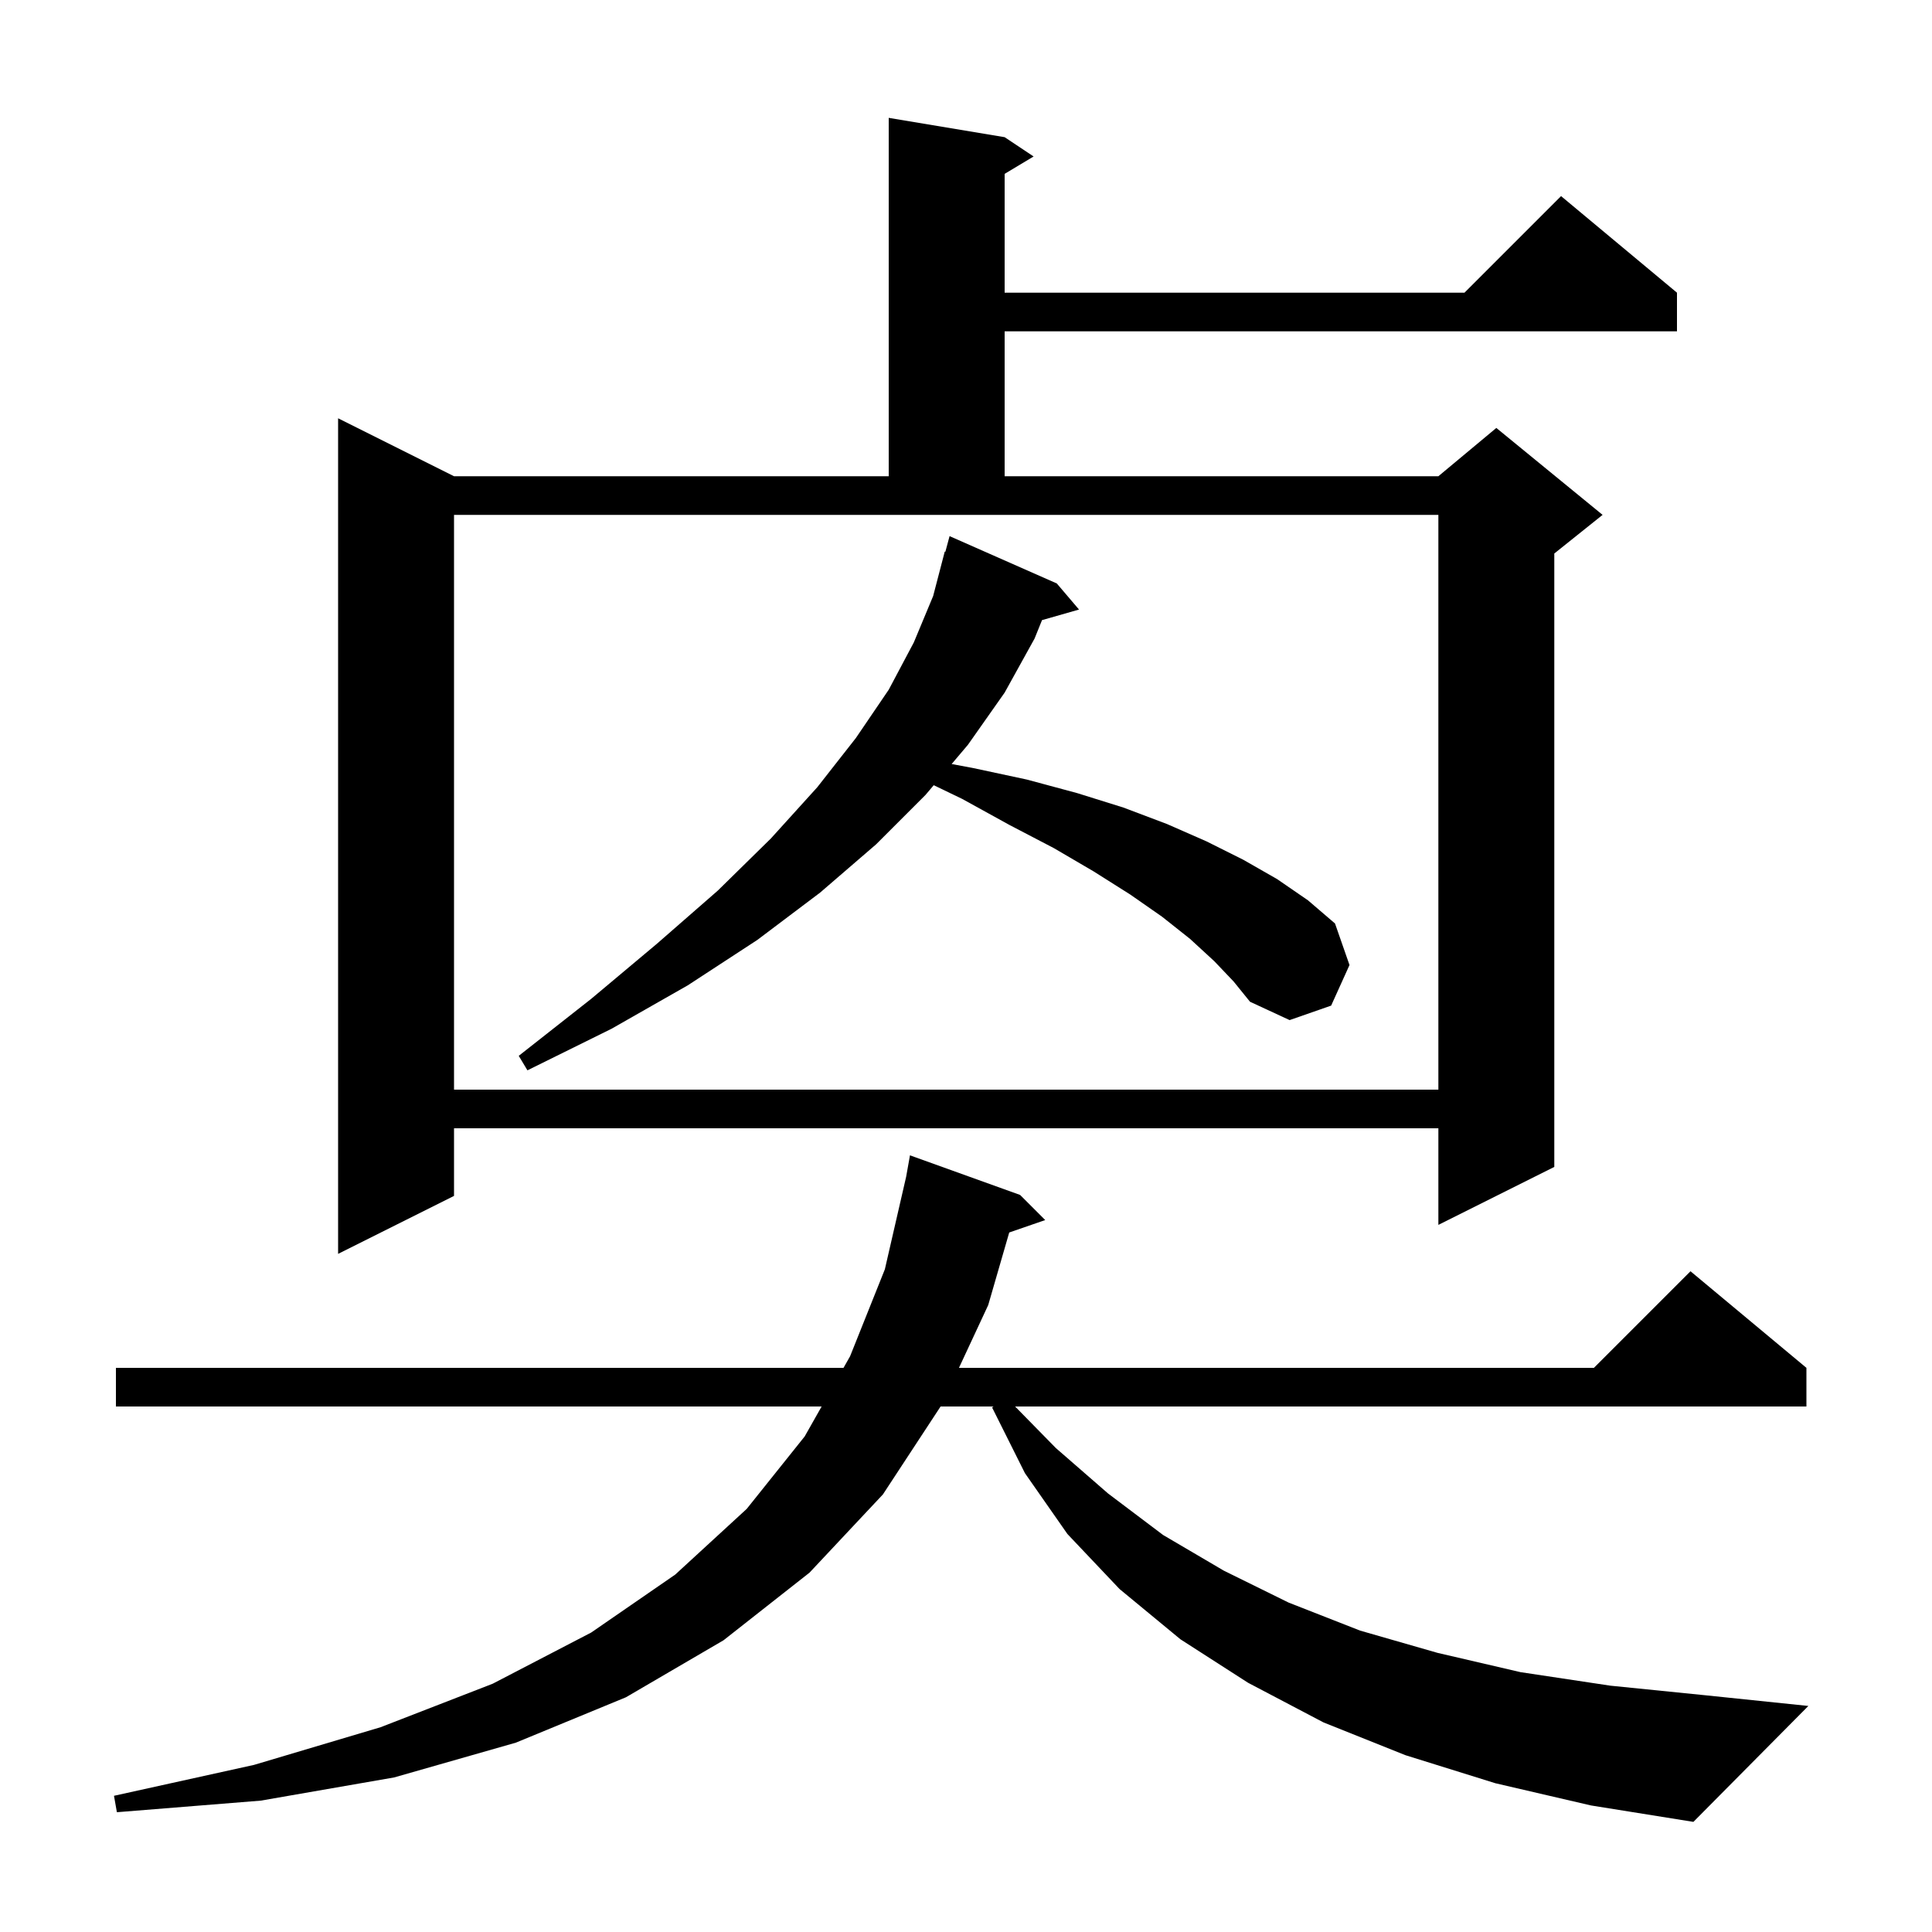<svg xmlns="http://www.w3.org/2000/svg" xmlns:xlink="http://www.w3.org/1999/xlink" version="1.1" baseProfile="full" viewBox="0 0 200 200" width="200" height="200">
<g fill="black">
<path d="M 154.8 184.6 L 145.5 181.7 L 137.0 178.3 L 129.2 174.2 L 122.2 169.7 L 115.9 164.5 L 110.5 158.8 L 106.1 152.5 L 102.7 145.7 L 102.85 145.6 L 97.369 145.6 L 91.4 154.7 L 83.8 162.8 L 74.9 169.8 L 64.8 175.7 L 53.4 180.4 L 40.8 184.0 L 27.0 186.4 L 12.1 187.6 L 11.8 185.9 L 26.3 182.7 L 39.4 178.8 L 51.0 174.3 L 61.2 169.0 L 69.9 163.0 L 77.3 156.2 L 83.3 148.7 L 85.055 145.6 L 12.0 145.6 L 12.0 141.6 L 87.32 141.6 L 88.0 140.4 L 91.6 131.4 L 93.804 121.817 L 94.2 119.6 L 105.6 123.7 L 108.2 126.3 L 104.475 127.587 L 102.3 135.1 L 99.271 141.6 L 165.0 141.6 L 175.0 131.6 L 187.0 141.6 L 187.0 145.6 L 105.083 145.6 L 109.3 149.9 L 114.7 154.6 L 120.4 158.9 L 126.7 162.6 L 133.4 165.9 L 140.8 168.8 L 148.8 171.1 L 157.4 173.1 L 166.7 174.5 L 176.6 175.5 L 187.2 176.6 L 175.3 188.6 L 164.7 186.9 Z M 104.0 14.2 L 107.0 16.2 L 104.0 18.0 L 104.0 30.3 L 151.6 30.3 L 161.6 20.3 L 173.6 30.3 L 173.6 34.3 L 104.0 34.3 L 104.0 49.3 L 148.9 49.3 L 154.9 44.3 L 165.9 53.3 L 160.9 57.3 L 160.9 120.8 L 148.9 126.8 L 148.9 116.8 L 47.0 116.8 L 47.0 123.8 L 35.0 129.8 L 35.0 43.3 L 47.0 49.3 L 92.0 49.3 L 92.0 12.2 Z M 47.0 112.8 L 148.9 112.8 L 148.9 53.3 L 47.0 53.3 Z M 125.7 99.5 L 123.2 97.2 L 120.3 94.9 L 117.0 92.6 L 113.2 90.2 L 109.1 87.8 L 104.5 85.4 L 99.6 82.7 L 96.66 81.284 L 95.8 82.3 L 90.7 87.4 L 84.9 92.4 L 78.4 97.3 L 71.2 102.0 L 63.3 106.5 L 54.6 110.8 L 53.7 109.3 L 61.2 103.4 L 68.0 97.7 L 74.3 92.2 L 79.8 86.8 L 84.6 81.5 L 88.6 76.4 L 92.0 71.4 L 94.6 66.5 L 96.6 61.7 L 97.8 57.1 L 97.864 57.118 L 98.3 55.5 L 109.4 60.4 L 111.7 63.1 L 107.869 64.195 L 107.1 66.1 L 104.0 71.7 L 100.2 77.1 L 98.514 79.092 L 100.7 79.5 L 106.3 80.7 L 111.5 82.1 L 116.3 83.6 L 120.8 85.3 L 124.9 87.1 L 128.7 89.0 L 132.2 91.0 L 135.4 93.2 L 138.2 95.6 L 139.7 99.9 L 137.8 104.1 L 133.5 105.6 L 129.4 103.7 L 127.7 101.6 Z " />
</g>
</svg>
